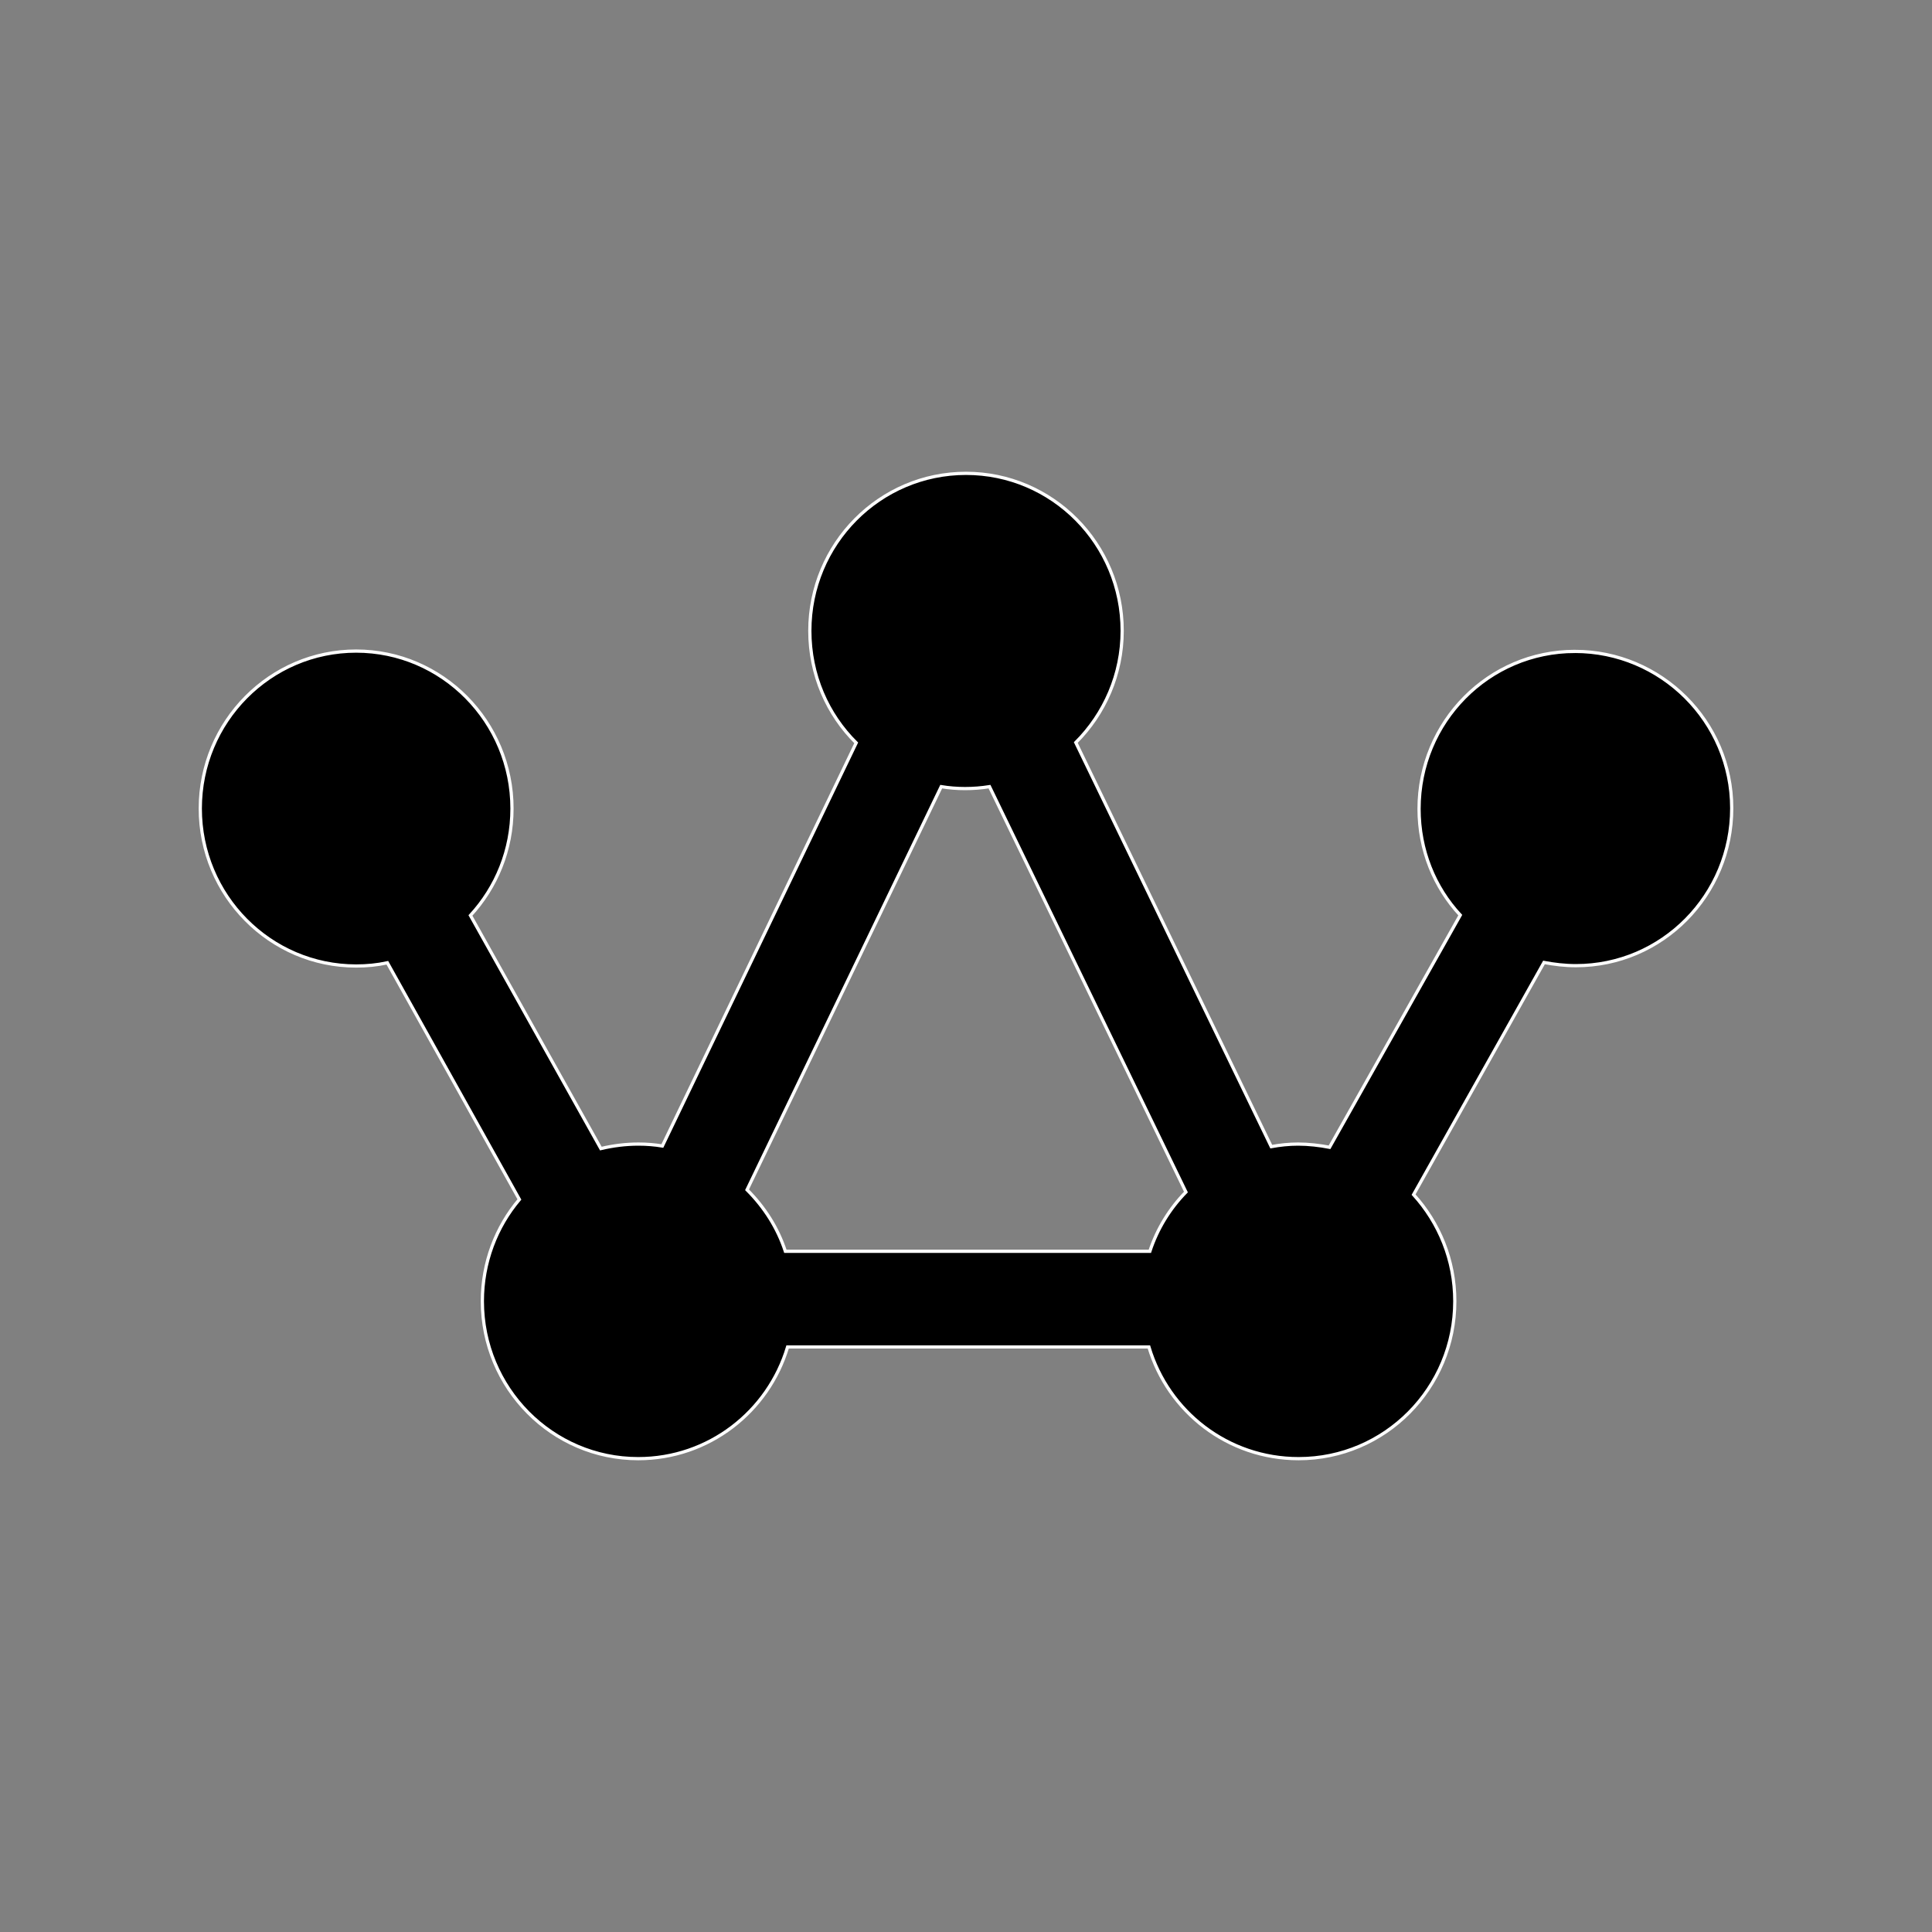 <?xml version="1.0" encoding="utf-8"?>
<!-- Generator: Adobe Illustrator 22.0.1, SVG Export Plug-In . SVG Version: 6.00 Build 0)  -->
<svg version="1.1" id="Layer_1" xmlns="http://www.w3.org/2000/svg" xmlns:xlink="http://www.w3.org/1999/xlink" x="0px" y="0px"
	 viewBox="0 0 600 600" style="enable-background:new 0 0 600 600;" xml:space="preserve">
<rect x="0" y="0" width="600" height="600" fill="#808080" stroke="none"/>
<style type="text/css">
	.st0{fill:#000000;}
</style>
<g id="CrownstoneLogo">
	<path stroke="#FFFFFF" id="svg_1" fill="#000" d="m489.1,202.3c-26.8,0 -48.4,21.9 -48.4,48.9c0,12.8 4.8,24.4 12.8,33l-40.6,72.1c-3.1,-0.6 -6.5,-1 -9.8,-1c-2.8,0 -5.6,0.3 -8.3,0.8l-60.7,-125.5c8.9,-8.9 14.4,-21.2 14.4,-34.7c0,-27 -21.7,-48.9 -48.5,-48.9s-48.5,21.9 -48.5,48.9c0,13.7 5.5,26 14.4,34.8l-60.2,125.2c-2.4,-0.4 -4.9,-0.6 -7.4,-0.6c-4,0 -7.9,0.5 -11.7,1.4l-40.5,-72.4c8,-8.7 12.9,-20.3 12.9,-33.2c0,-27 -21.7,-48.9 -48.4,-48.9s-48.4,21.9 -48.4,48.9s21.7,48.9 48.4,48.9c3.3,0 6.5,-0.3 9.7,-1l41,73.5c-7.2,8.5 -11.5,19.6 -11.5,31.6c0,27 21.7,48.9 48.4,48.9c21.9,0 40.4,-14.6 46.4,-34.7l112.2,0c6,20.1 24.5,34.7 46.5,34.7c26.8,0 48.5,-21.9 48.5,-48.9c0,-12.8 -4.9,-24.4 -12.8,-33.1l40.5,-72.1c3.2,0.6 6.5,1 9.9,1c26.8,0 48.4,-21.9 48.4,-48.9s-22,-48.7 -48.7,-48.7zm-196.8,42c2.4,0.4 4.9,0.6 7.4,0.6c2.6,0 5.1,-0.2 7.6,-0.6l61,125.9c-5,5.1 -8.9,11.4 -11.2,18.4l-113.2,0c-2.4,-7.3 -6.5,-13.7 -11.9,-19.1l60.3,-125.2z" class="st0"/>
</g>
</svg>
